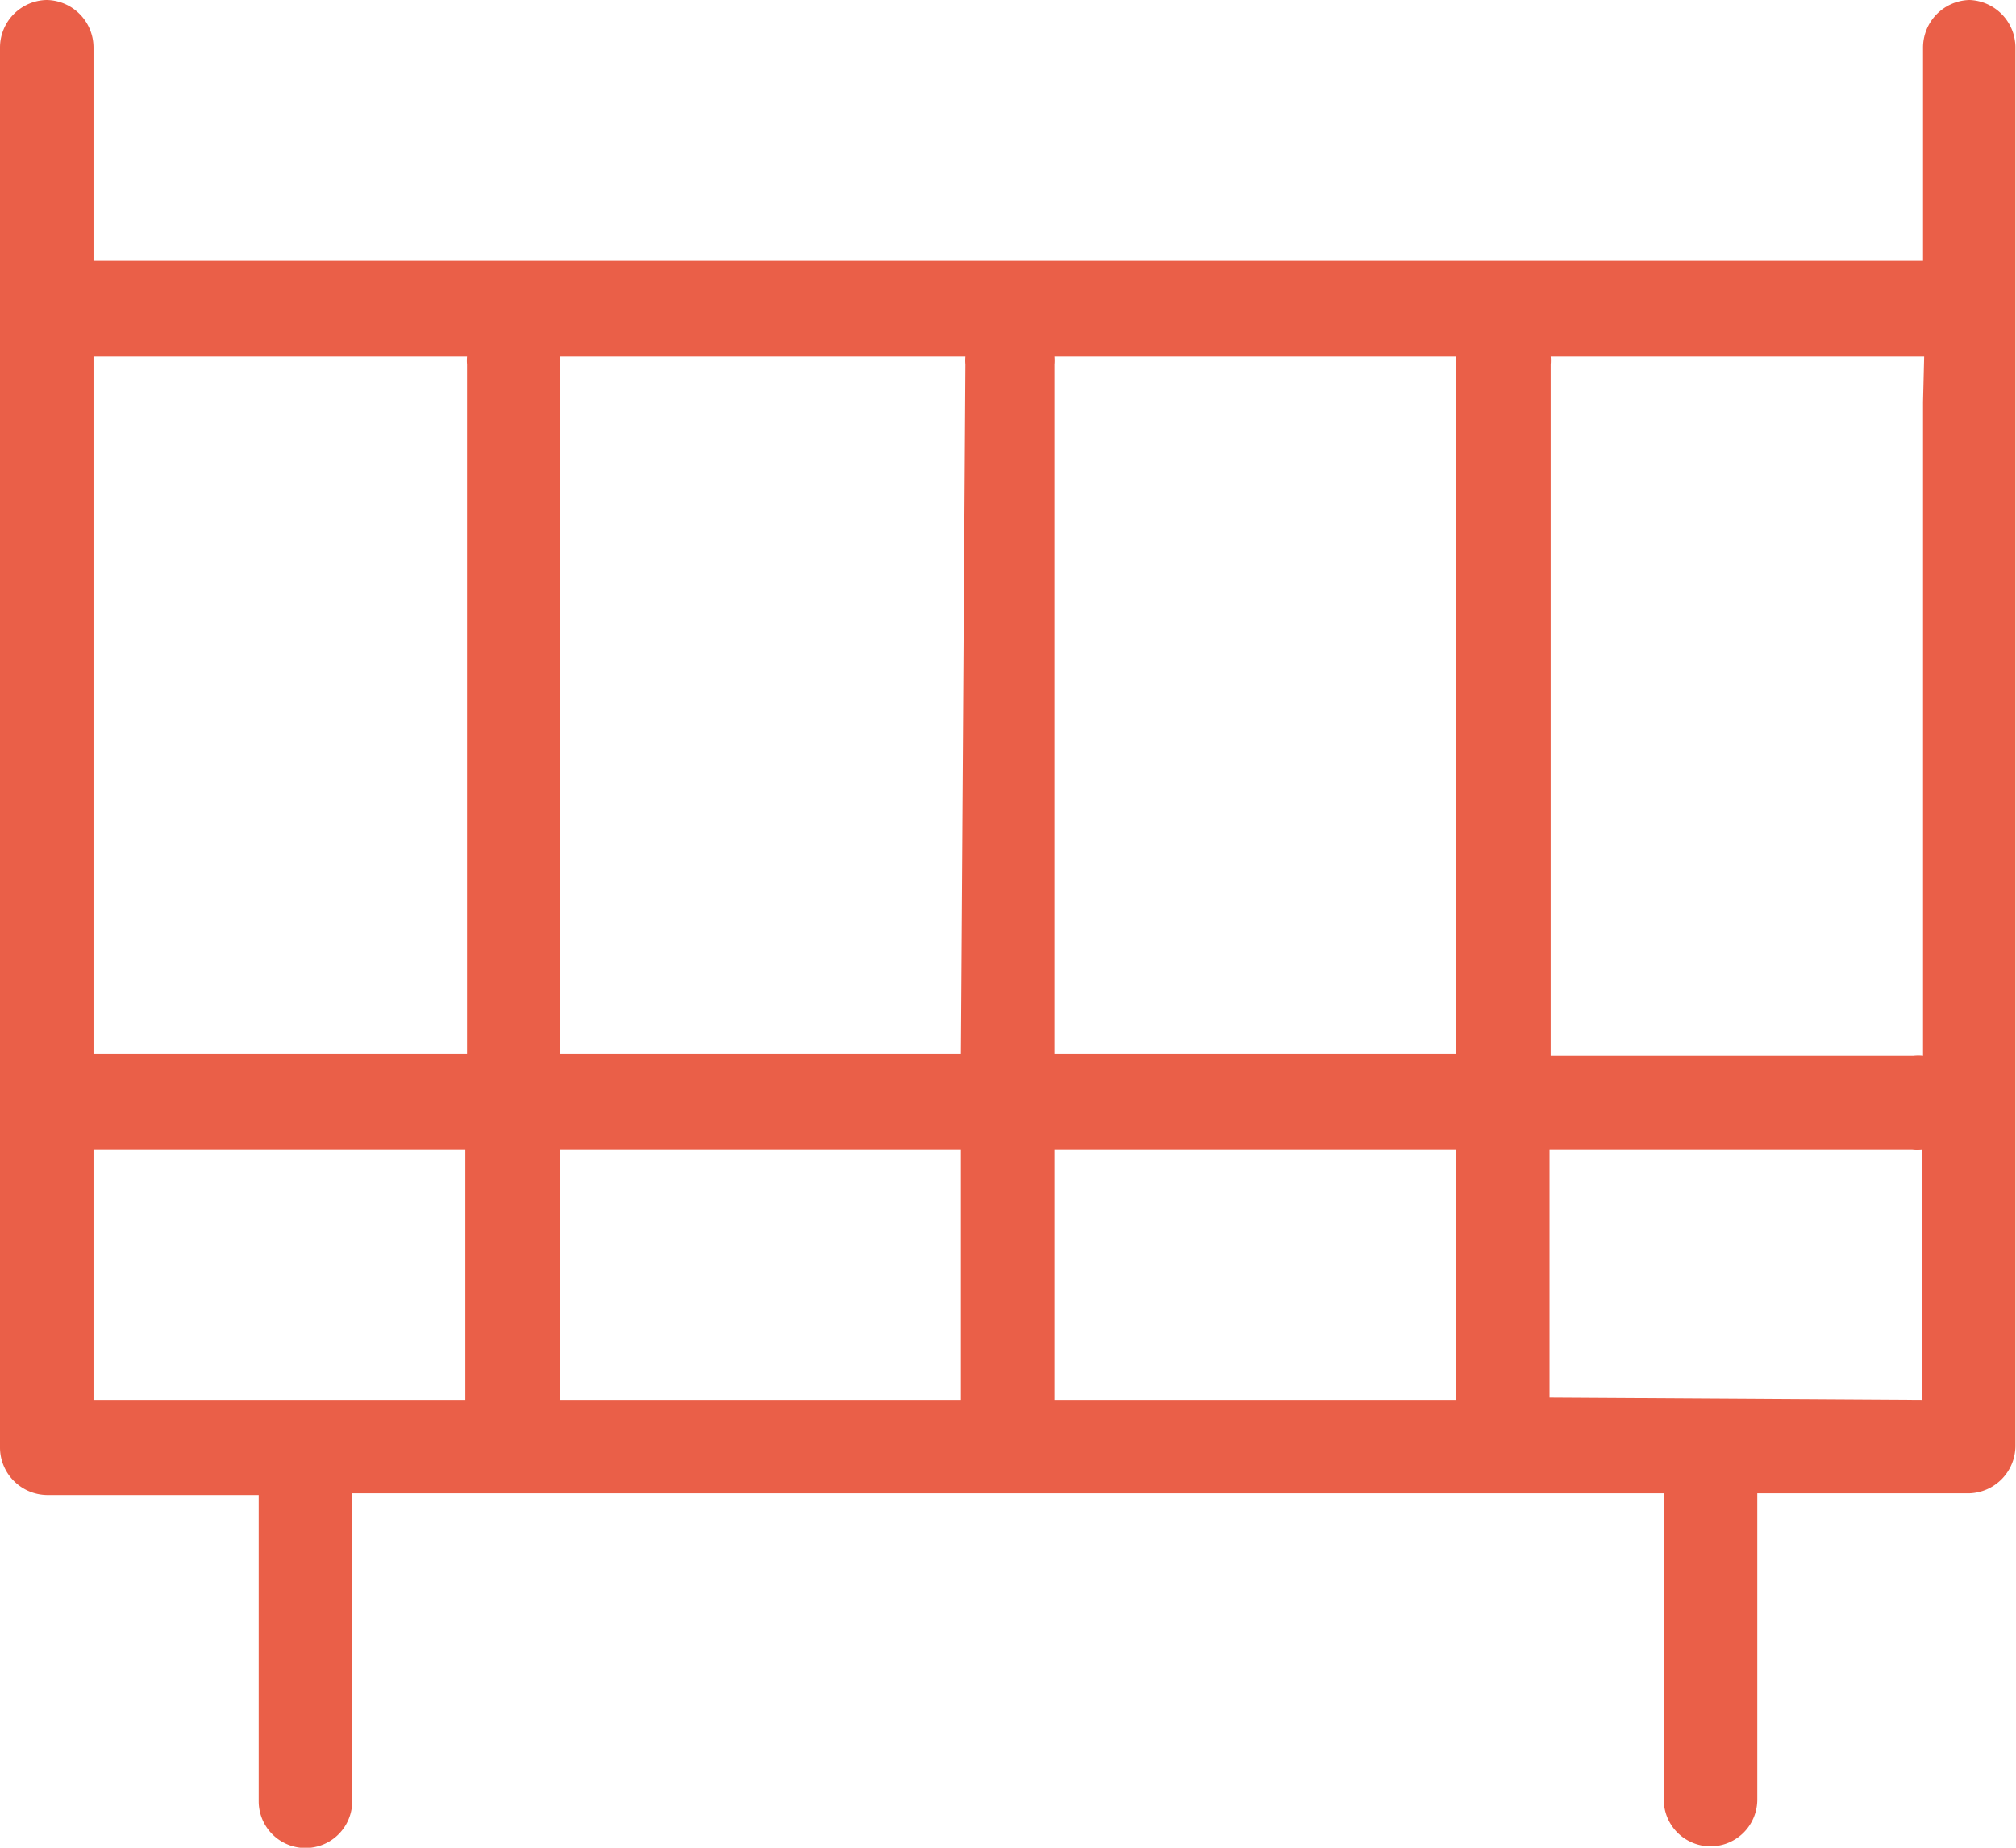 <svg xmlns="http://www.w3.org/2000/svg" width="36" height="33" viewBox="0 0 36 33"><title>ico-creche-capacite</title><path d="M35.17,0a.85.85,0,0,0-.83.85V4.66H1.67V.85A.85.85,0,0,0,.83,0,.85.85,0,0,0,0,.85v25a.85.85,0,0,0,.83.85H4.62v5.47a.83.83,0,1,0,1.67,0V26.67H29.71v5.47a.83.83,0,1,0,1.67,0V26.67h3.78a.85.85,0,0,0,.83-.85V.85A.85.85,0,0,0,35.17,0Zm-.83,7.18V18.86a.78.78,0,0,0-.17,0H27.69V6.51a.82.82,0,0,0,0-.14h6.67ZM17.16,18.82H10V6.51a.82.82,0,0,0,0-.14h7.24a.82.82,0,0,0,0,.14Zm0,1.71V25H10V20.53Zm1.67,0H26V25H18.83Zm0-1.71V6.51a.82.82,0,0,0,0-.14H26a.82.82,0,0,0,0,.14V18.82ZM8.34,6.37a.82.82,0,0,0,0,.14V18.82H1.67V6.37ZM1.67,20.53H8.31V25H1.67Zm26,4.43V20.53h6.48a.78.78,0,0,0,.17,0V25Z" fill="#ea5f48"/></svg>